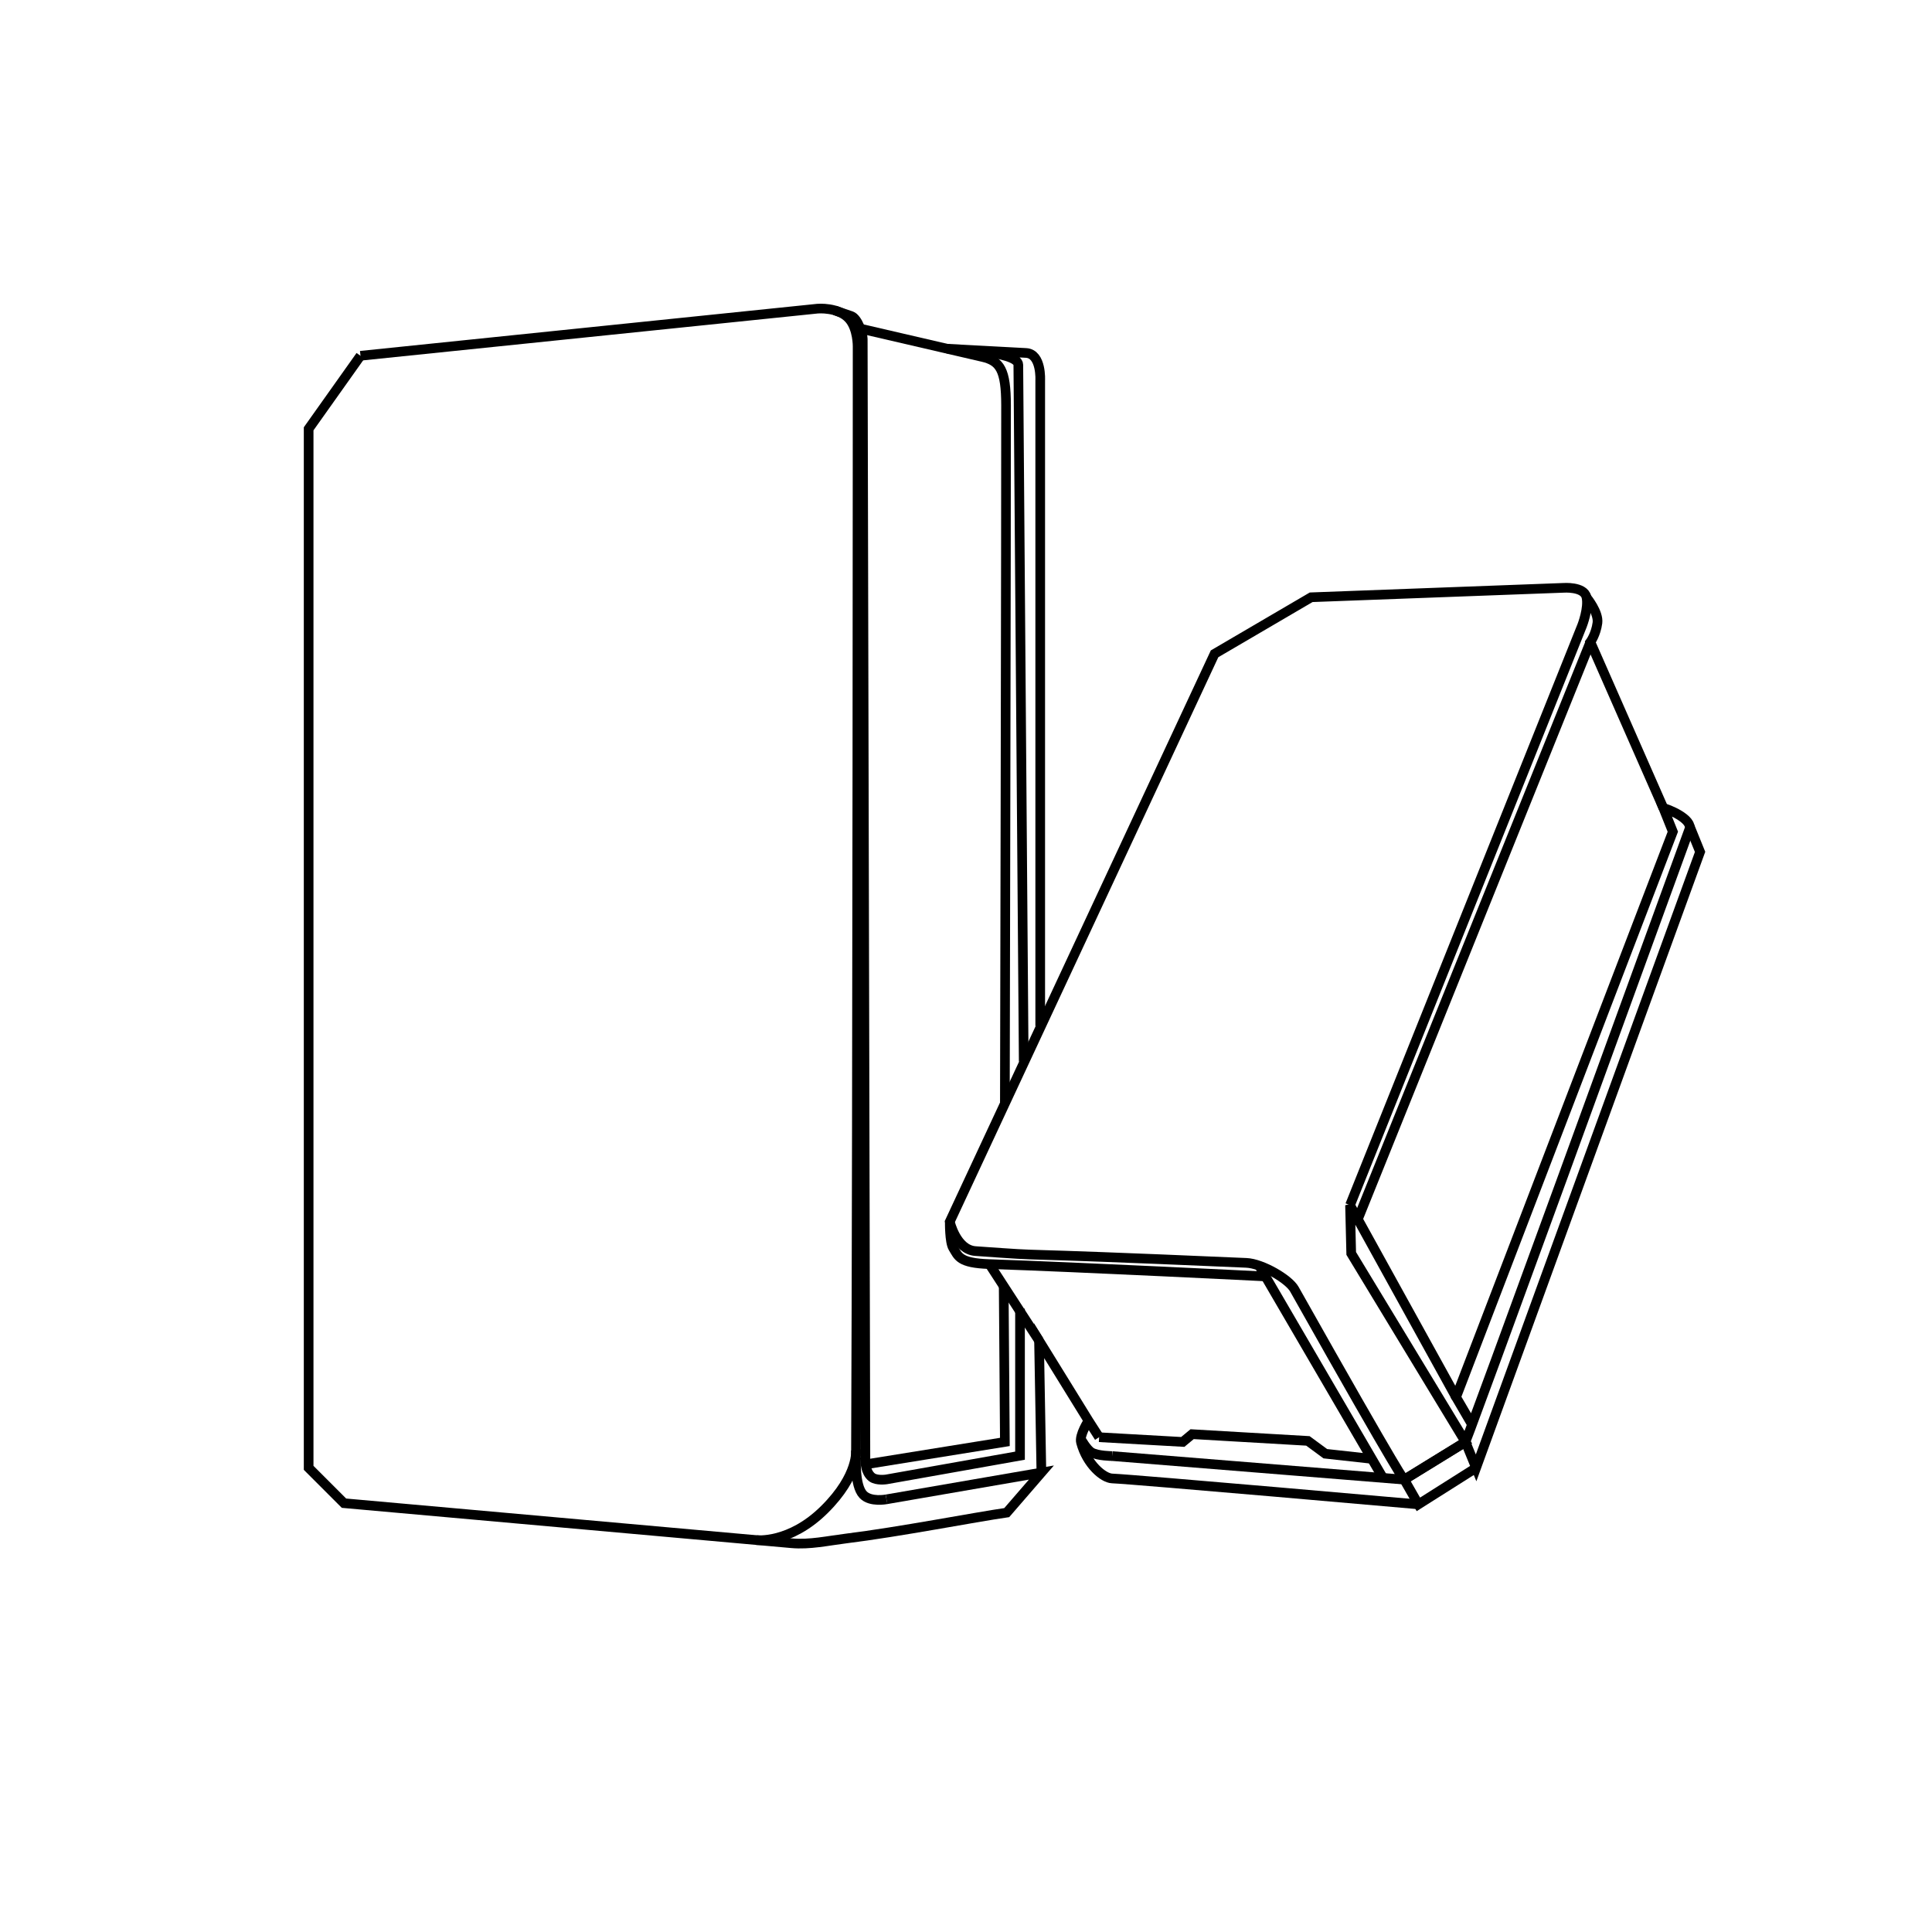 <?xml version="1.0" encoding="UTF-8" standalone="no"?>
<svg
   inkscape:version="1.3.2 (091e20e, 2023-11-25, custom)"
   sodipodi:docname="icon.svg"
   xml:space="preserve"
   style="enable-background:new 0 0 1999.35 1999.35;"
   viewBox="0 0 1999.35 1999.35"
   y="0px"
   x="0px"
   id="Layer_1"
   version="1.1"
   xmlns:inkscape="http://www.inkscape.org/namespaces/inkscape"
   xmlns:sodipodi="http://sodipodi.sourceforge.net/DTD/sodipodi-0.dtd"
   xmlns="http://www.w3.org/2000/svg"
   xmlns:svg="http://www.w3.org/2000/svg"
   xmlns:rdf="http://www.w3.org/1999/02/22-rdf-syntax-ns#"
   xmlns:cc="http://creativecommons.org/ns#"
   xmlns:dc="http://purl.org/dc/elements/1.1/"><defs
   id="defs39" /><sodipodi:namedview
   inkscape:current-layer="Layer_1"
   inkscape:window-maximized="1"
   inkscape:window-y="-8"
   inkscape:window-x="-8"
   inkscape:cy="-389.64437"
   inkscape:cx="-55.170884"
   inkscape:zoom="0.14500402"
   showgrid="false"
   id="namedview37"
   inkscape:window-height="987"
   inkscape:window-width="1680"
   inkscape:pageshadow="2"
   inkscape:pageopacity="0"
   guidetolerance="10"
   gridtolerance="10"
   objecttolerance="10"
   borderopacity="1"
   bordercolor="#666666"
   pagecolor="#ffffff"
   inkscape:showpageshadow="2"
   inkscape:pagecheckerboard="0"
   inkscape:deskcolor="#d1d1d1" />





<path
   sodipodi:nodetypes="ccccsaccc"
   id="path880"
   d="m 373.049,368.173 -53.641,75.585 V 1519.018 l 36.573,36.574 c 0,0 426.701,38.168 463.264,41.45 18.689,1.677 37.458,-2.57 56.079,-4.876 55.794,-6.91 133.211,-22.033 166.514,-26.821 l 35.859,-41.45 -160.321,27.689"
   style="fill:none;stroke:#000000;stroke-width:10;stroke-linecap:butt;stroke-linejoin:miter;stroke-opacity:1;stroke-miterlimit:4;stroke-dasharray:none" /><path
   sodipodi:nodetypes="cccccccccscccc"
   id="path882"
   d="m 1077.698,1523.895 -2.438,-136.541 v 0 l 51.203,82.9 v 0 l 10.972,17.068 m 13.41,19.506 302.341,24.382 63.394,-39.012 c 0,0 7.315,-17.068 231.632,-633.94 3.948,-10.856 -23.367,-21.616 -26.82,-21.944 l 9.753,24.382 -224.317,585.176 17.068,29.259"
   style="fill:none;stroke:#000000;stroke-width:10;stroke-linecap:butt;stroke-linejoin:miter;stroke-opacity:1;stroke-miterlimit:4;stroke-dasharray:none" /><path
   sodipodi:nodetypes="cccc"
   id="path884"
   d="m 1748.517,854.905 10.82,26.668 -231.785,637.445 -10.972,-26.82"
   style="fill:none;stroke:#000000;stroke-width:10;stroke-linecap:butt;stroke-linejoin:miter;stroke-opacity:1;stroke-miterlimit:4;stroke-dasharray:none" /><path
   id="path886"
   d="m 1527.552,1519.018 -59.737,37.793 -14.629,-25.601"
   style="fill:none;stroke:#000000;stroke-width:10;stroke-linecap:butt;stroke-linejoin:miter;stroke-opacity:1;stroke-miterlimit:4;stroke-dasharray:none" /><path
   sodipodi:nodetypes="cssc"
   id="path888"
   d="m 1467.815,1556.811 c 0,0 -292.472,-25.781 -316.97,-26.82 -9.07,-0.385 -25.999,-14.402 -32.128,-37.159 -2.069,-7.683 7.746,-22.578 7.746,-22.578"
   style="fill:none;stroke:#000000;stroke-width:10;stroke-linecap:butt;stroke-linejoin:miter;stroke-opacity:1;stroke-miterlimit:4;stroke-dasharray:none" /><path
   sodipodi:nodetypes="cac"
   id="path890"
   d="m 1150.845,1506.827 c 0,0 -15.082,-0.132 -21.272,-3.816 -5.077,-3.022 -11.072,-13.843 -11.072,-13.843"
   style="fill:none;stroke:#000000;stroke-width:10;stroke-linecap:butt;stroke-linejoin:miter;stroke-opacity:1;stroke-miterlimit:4;stroke-dasharray:none" /><path
   sodipodi:nodetypes="ccccc"
   id="path892"
   d="m 1506.827,1445.871 -109.72,-198.716 1.219,49.984 118.254,195.059 -63.394,39.012"
   style="fill:none;stroke:#000000;stroke-width:10;stroke-linecap:butt;stroke-linejoin:miter;stroke-opacity:1;stroke-miterlimit:4;stroke-dasharray:none" /><path
   sodipodi:nodetypes="csssccccscc"
   id="path894"
   d="m 1453.186,1531.209 c 0,0 0.862,6.465 -113.735,-197.127 -5.832,-10.361 -33.246,-26.478 -49.627,-27.19 -280.397,-12.191 -187.074,-5.618 -280.397,-12.191 -19.969,-1.407 -26.516,-30.478 -26.516,-30.478 l 273.996,-587.614 99.968,-58.518 260.891,-9.753 c 0,0 21.313,-1.699 23.956,9.509 2.656,11.267 -4.45,29.503 -4.45,29.503 l -240.166,599.805"
   style="fill:none;stroke:#000000;stroke-width:10;stroke-linecap:butt;stroke-linejoin:miter;stroke-opacity:1;stroke-miterlimit:4;stroke-dasharray:none" /><path
   sodipodi:nodetypes="ccsc"
   id="path896"
   d="m 1721.392,836.313 -75.585,-171.895 c 0,0 5.736,-7.895 7.315,-19.811 1.432,-10.805 -10.972,-25.906 -10.972,-25.906"
   style="fill:none;stroke:#000000;stroke-width:10;stroke-linecap:butt;stroke-linejoin:miter;stroke-opacity:1;stroke-miterlimit:4;stroke-dasharray:none" /><path
   sodipodi:nodetypes="cc"
   id="path900"
   d="M 1431.242,1529.533 1303.296,1310.136"
   style="fill:none;stroke:#000000;stroke-width:10;stroke-linecap:butt;stroke-linejoin:miter;stroke-opacity:1;stroke-miterlimit:4;stroke-dasharray:none" /><path
   sodipodi:nodetypes="cccccc"
   id="path902"
   d="m 1419.813,1509.723 -48.307,-5.334 -17.997,-13.262 -119.837,-6.957 -9.679,8.029 -86.557,-4.877"
   style="fill:none;stroke:#000000;stroke-width:10;stroke-linecap:butt;stroke-linejoin:miter;stroke-opacity:1;stroke-miterlimit:4;stroke-dasharray:none" /><path
   id="path904"
   d="M 1645.806,664.418 1405.641,1260.566"
   style="fill:none;stroke:#000000;stroke-width:10;stroke-linecap:butt;stroke-linejoin:miter;stroke-opacity:1;stroke-miterlimit:4;stroke-dasharray:none" /><path
   sodipodi:nodetypes="cssc"
   id="path906"
   d="m 1309.33,1320.912 c 0,0 -190.109,-9.524 -285.704,-12.748 -31.075,-1.048 -31.887,-8.116 -37.262,-16.744 -3.781,-6.069 -3.452,-27.197 -3.452,-27.197"
   style="fill:none;stroke:#000000;stroke-width:10;stroke-linecap:butt;stroke-linejoin:miter;stroke-opacity:1;stroke-miterlimit:4;stroke-dasharray:none" /><path
   sodipodi:nodetypes="ccscsc"
   id="path908"
   d="M 1076.479,1061.85 V 393.774 c 0,0 1.6,-27.647 -14.656,-28.518 l -82.092,-4.398 c 0,0 73.977,2.132 74.089,16.649 l 5.591,720.916"
   style="fill:none;stroke:#000000;stroke-width:10;stroke-linecap:butt;stroke-linejoin:miter;stroke-opacity:1;stroke-miterlimit:4;stroke-dasharray:none" /><path
   sodipodi:nodetypes="cssc"
   id="path910"
   d="m 890.24,340.057 126.502,29.335 c 18.059,4.188 24.328,13.159 24.382,49.984 0.143,97.91 -1.219,721.717 -1.219,721.717"
   style="fill:none;stroke:#000000;stroke-width:10;stroke-linecap:butt;stroke-linejoin:miter;stroke-opacity:1;stroke-miterlimit:4;stroke-dasharray:none" /><path
   sodipodi:nodetypes="ccscc"
   id="path912"
   d="m 373.049,368.173 473.017,-48.765 c 0,0 21.53,-1.946 32.624,10.472 9.065,10.148 8.826,28.54 8.826,28.54 0,0 -0.106,769.35 -1.718,1149.713"
   style="fill:none;stroke:#000000;stroke-width:10;stroke-linecap:butt;stroke-linejoin:miter;stroke-opacity:1;stroke-miterlimit:4;stroke-dasharray:none" /><path
   sodipodi:nodetypes="csc"
   id="path914"
   d="m 885.951,1507.981 c 0,0 -1.835,29.206 7.28,38.807 7.652,8.059 24.146,4.796 24.146,4.796"
   style="fill:none;stroke:#000000;stroke-width:10;stroke-linecap:butt;stroke-linejoin:miter;stroke-opacity:1;stroke-miterlimit:4;stroke-dasharray:none" /><path
   sodipodi:nodetypes="csc"
   id="path918"
   d="m 885.751,1500.389 c 0,0 3.399,26.074 -32.594,61.765 -36.092,35.789 -70.474,31.605 -70.474,31.605"
   style="fill:none;stroke:#000000;stroke-width:10;stroke-linecap:butt;stroke-linejoin:miter;stroke-opacity:1;stroke-miterlimit:4;stroke-dasharray:none" /><path
   sodipodi:nodetypes="csscscccc"
   id="path920"
   d="m 863.846,321.192 c 0,0 5.246,1.946 16.888,5.809 7.168,2.378 12.067,19.174 12.077,23.533 l 2.753,1162.077 c 0,0 -0.07,10.794 6.618,16.078 4.884,3.858 15.033,2.303 15.033,2.303 l 138.358,-24.568 v -152.151 0.431"
   style="fill:none;stroke:#000000;stroke-width:10;stroke-linecap:butt;stroke-linejoin:miter;stroke-opacity:1;stroke-miterlimit:4;stroke-dasharray:none" /><path
   id="path922"
   d="m 1075.26,1387.354 -51.812,-79.852"
   style="fill:none;stroke:#000000;stroke-width:10;stroke-linecap:butt;stroke-linejoin:miter;stroke-opacity:1;stroke-miterlimit:4;stroke-dasharray:none" /><path
   id="path924"
   d="m 1038.687,1330.665 1.219,161.533 -143.856,23.163"
   style="fill:none;stroke:#000000;stroke-width:10;stroke-linecap:butt;stroke-linejoin:miter;stroke-opacity:1;stroke-miterlimit:4;stroke-dasharray:none" /></svg>
